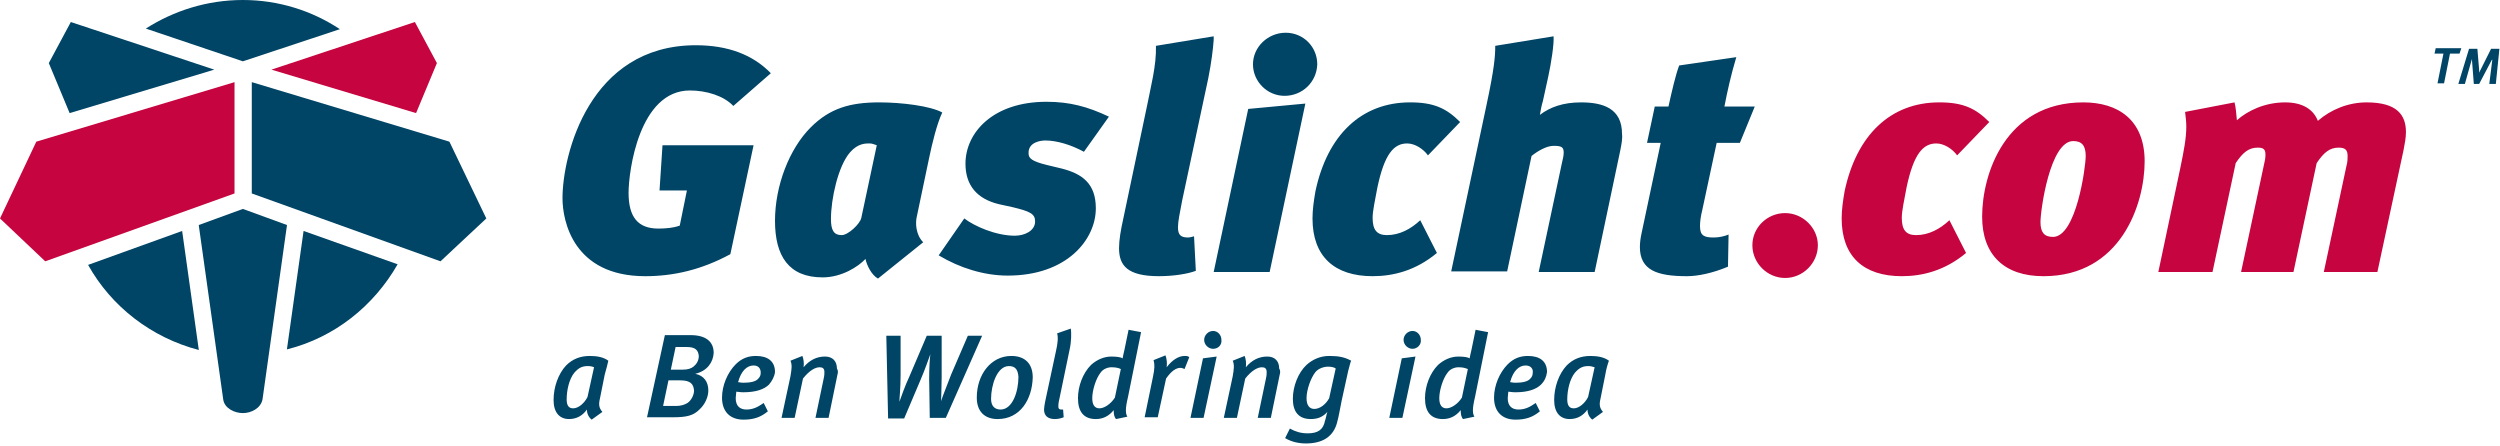 <svg width="224" height="40" xmlns="http://www.w3.org/2000/svg" viewBox="0 0 420 75"><path d="M101.6 62.9l-.8 4c-.3 1.2-.1 1.7.4 2.3l-1.8 1.3c-.5-.4-.8-1-.8-1.7-.7 1-1.7 1.6-3 1.6-1.6 0-2.6-1.1-2.6-3.2 0-2.2.8-4.4 2.1-5.8 1.1-1.1 2.4-1.6 4-1.6 1.2 0 2.3.2 3.1.8-.1.5-.4 1.6-.6 2.3zm-2.8-1.4c-.9 0-1.5.2-2.3 1.1-.9 1.1-1.3 3-1.3 4.5 0 1.1.4 1.5 1.1 1.5.9 0 1.9-.9 2.4-1.9l1.1-5c-.2-.1-.6-.2-1-.2zm18 1.3c1.5.3 2.2 1.4 2.2 2.8 0 1-.5 2.3-1.5 3.2-1 1-2.1 1.3-4.4 1.3h-4.4l3-13.8h4.3c2.6 0 3.9 1.1 3.9 3-.1 1.5-1 3-3.1 3.5zm-2.5 1.1h-2l-.9 4.3h2.2c.8 0 1.4-.2 1.9-.5.6-.4 1.1-1.3 1.1-2.1-.1-1.1-.6-1.7-2.3-1.7zm1.1-5.6h-1.9l-.8 3.8h2c.9 0 1.4-.2 1.8-.5.5-.4.9-1 .9-1.8-.1-1-.6-1.5-2-1.5zm13.8 6.3c-.8.8-2.2 1.3-4.3 1.3-.6 0-1-.1-1.2-.1 0 .2-.1.7-.1 1.1 0 1.3.7 1.9 1.8 1.9s1.9-.4 2.9-1.1l.7 1.4c-1.2 1-2.4 1.4-4.1 1.4-2.2 0-3.6-1.3-3.6-3.7 0-2 .9-4.2 2.3-5.6 1-1 2.1-1.4 3.4-1.4 2 0 3.2.9 3.2 2.7-.1.8-.5 1.5-1 2.1zm-2.6-3.2c-1.1 0-2.1.9-2.6 2.8.1 0 .5.1.9.1 1.2 0 2.1-.2 2.5-.7.3-.3.4-.6.4-1 0-.6-.3-1.2-1.2-1.2zm14.1 1.5l-1.5 7.3H137l1.4-6.7c.1-.4.1-.8.1-1 0-.6-.3-.8-.8-.8-.7 0-1.7.5-2.8 1.9l-1.4 6.6h-2.2l1.5-7c.2-1.2.3-1.9 0-2.6l2-.8c.2.5.3 1.2.2 1.9 1-1.2 2.2-1.8 3.6-1.8 1.3 0 2 .8 2 2 .2.3.2.7.1 1zm18.2 7.3h-2.7l-.1-6.5c0-1.9.1-3.5.2-4.2-.2.5-.9 2.6-1.6 4.2l-2.8 6.6h-2.7l-.3-13.9h2.4V63c0 2.2-.2 3.9-.2 4.5.3-.8.9-2.6 1.7-4.3l2.9-6.8h2.5v7c0 1.5-.1 3.6-.1 4 .2-.7 1.1-2.9 1.7-4.5l2.8-6.5h2.4l-6.1 13.8zm8.7.2c-2.2 0-3.5-1.3-3.5-3.6 0-3.9 2.4-7 5.8-7 2.3 0 3.6 1.3 3.6 3.6-.1 3.7-2.1 7-5.9 7zm1.9-8.9c-2 0-3 3.2-3 5.5 0 1.2.6 1.8 1.6 1.8 2 0 3-3 3-5.5-.1-1.4-.7-1.8-1.6-1.8zm10.2-2.8l-1.7 8.2c-.2.8-.2 1.2-.2 1.4 0 .4.2.5.5.5h.3l.1 1.3c-.5.2-1 .3-1.5.3-1.2 0-1.8-.6-1.8-1.6 0-.3.1-.9.2-1.4l1.8-8.4c.3-1.3.4-2.3.2-3l2.3-.8c.1.7.1 2.2-.2 3.5zm9.8 8c-.5 2.1-.4 2.8-.1 3.3l-1.9.4c-.3-.3-.4-.8-.4-1.5-.8 1-1.8 1.5-3 1.5-2 0-3-1.2-3-3.5 0-2 .8-4.2 2.2-5.6 1-.9 2.2-1.4 3.4-1.4.9 0 1.6.1 1.9.3 0-.1.2-1 .3-1.4l.7-3.4 2.1.4-2.2 10.9zm-2.8-5c-.6 0-1.4.3-1.8.9-.8 1-1.4 3-1.4 4.3 0 1.1.4 1.7 1.2 1.7.8 0 1.9-.7 2.6-1.8l1-4.8c-.4-.2-.9-.3-1.6-.3zm12.3.3c-.2-.1-.4-.2-.7-.2-.7 0-1.5.5-2.4 1.8l-1.4 6.5h-2.2l1.4-6.8c.3-1.4.3-2.1.1-2.8l2-.8c.2.5.3 1.3.2 2 .9-1.2 2-1.9 3-1.9.4 0 .5 0 .8.2l-.8 2zm3.2 8.2H200l2.1-10 2.3-.3-2.2 10.3zm1.6-11.6c-.8 0-1.5-.7-1.5-1.5s.7-1.5 1.5-1.5 1.4.7 1.4 1.5c.1.8-.5 1.5-1.4 1.5zm11.2 4.3l-1.5 7.3h-2.2l1.4-6.7c.1-.4.1-.8.1-1 0-.6-.3-.8-.8-.8-.7 0-1.7.5-2.8 1.9l-1.4 6.6h-2.2l1.5-7c.2-1.2.3-1.9 0-2.6l2-.8c.2.5.3 1.2.2 1.9 1-1.2 2.2-1.8 3.6-1.8 1.3 0 2 .8 2 2 .2.3.2.7.1 1zm11.5-.6l-1.1 5c-.3 1.5-.5 2.7-.7 3.4-.6 2.8-2.7 3.8-5.3 3.8-1.3 0-2.5-.3-3.5-.9l.8-1.6c.9.5 1.8.8 3 .8 1.7 0 2.6-.6 2.9-2.1.1-.2.3-1.3.4-1.5-.8.9-1.7 1.2-2.8 1.2-2 0-3-1.2-3-3.4 0-2.1.9-4.4 2.3-5.7 1-.9 2.3-1.5 3.8-1.5 1.6 0 2.6.2 3.7.8-.1.1-.3 1-.5 1.7zm-3.4-.7c-.7 0-1.6.3-2.1.9-.8 1-1.5 3-1.5 4.4 0 1.2.5 1.8 1.3 1.8.9 0 1.9-.7 2.5-1.8l1.1-5c-.3-.2-.7-.3-1.3-.3zm12.5 8.6h-2.2l2.1-10 2.3-.3-2.2 10.3zm1.7-11.6c-.8 0-1.5-.7-1.5-1.5s.7-1.5 1.5-1.5 1.4.7 1.4 1.5c.1.8-.6 1.5-1.4 1.5zm10.5 8.1c-.5 2.1-.4 2.8-.1 3.3l-1.9.4c-.3-.3-.4-.8-.4-1.5-.8 1-1.8 1.5-3 1.5-2 0-3-1.2-3-3.5 0-2 .8-4.2 2.2-5.6 1-.9 2.2-1.4 3.4-1.4.9 0 1.6.1 1.9.3 0-.1.2-1 .3-1.4l.7-3.4 2.1.4-2.2 10.9zm-2.8-5c-.6 0-1.4.3-1.8.9-.8 1-1.4 3-1.4 4.3 0 1.1.4 1.7 1.2 1.7.8 0 1.9-.7 2.6-1.8l1-4.8c-.5-.2-.9-.3-1.6-.3zm13.9 2.9c-.8.8-2.2 1.3-4.3 1.3-.6 0-1-.1-1.2-.1 0 .2-.1.7-.1 1.1 0 1.3.7 1.9 1.8 1.9s1.9-.4 2.9-1.1l.7 1.4c-1.2 1-2.4 1.4-4.1 1.4-2.2 0-3.6-1.3-3.6-3.7 0-2 .9-4.2 2.3-5.6 1-1 2.1-1.4 3.4-1.4 2 0 3.2.9 3.2 2.7-.1.8-.4 1.5-1 2.1zm-2.6-3.2c-1.1 0-2.1.9-2.6 2.8.1 0 .5.1.9.1 1.2 0 2.1-.2 2.5-.7.3-.3.4-.6.4-1 .1-.6-.3-1.2-1.2-1.2zm13.4 1.5l-.8 4c-.3 1.2-.1 1.7.4 2.3l-1.8 1.3c-.5-.4-.8-1-.8-1.7-.7 1-1.7 1.6-3 1.6-1.6 0-2.6-1.1-2.6-3.2 0-2.2.8-4.4 2.1-5.8 1.1-1.1 2.4-1.6 4-1.6 1.2 0 2.3.2 3.1.8-.2.5-.5 1.6-.6 2.3zm-2.8-1.4c-.9 0-1.5.2-2.3 1.1-.9 1.1-1.3 3-1.3 4.5 0 1.1.4 1.5 1.1 1.5.9 0 1.9-.9 2.4-1.9l1.1-5c-.3-.1-.7-.2-1-.2zM123.2 17.8c-1.6-1.7-4.5-2.6-7.3-2.6-8.5 0-10.3 13.5-10.3 17.2 0 4.1 1.6 6 5 6 1.2 0 2.5-.1 3.6-.5l1.2-5.9h-4.6l.5-7.6h15.3l-3.9 18.3c-4.8 2.6-9.5 3.7-14.3 3.7-12.1 0-13.9-9.3-13.9-13.1 0-7.3 4.5-25.7 22.4-25.7 5.4 0 9.6 1.6 12.6 4.7l-6.3 5.5zm32.9 8.7l-2.1 10c-.2.9-.2 2.9 1.1 4.2l-7.6 6.1c-1.1-.6-1.9-2.3-2.1-3.3-1.2 1.3-4 3.1-7.2 3.1-5.7 0-8-3.6-8-9.5s2.4-12.1 6-15.7c3.2-3.2 6.6-4.2 11.5-4.2 3.8 0 8.6.6 10.6 1.7-.9 1.9-1.7 5.2-2.2 7.6zm-9.9-2.4c-.7 0-2-.1-3.4 1.5-2 2.3-3.2 7.8-3.2 11.2 0 1.9.5 2.7 1.8 2.7 1.1 0 3.1-1.9 3.3-2.9l2.6-12.2c-.3-.1-.8-.3-1.1-.3zm35.9 1.4c-2.2-1.2-4.6-1.9-6.5-1.9-.6 0-2.9.2-2.8 2.2 0 .8.6 1.3 3 1.9l2.5.6c3.6.9 5.8 2.6 5.8 6.7 0 5.2-4.8 11.3-14.8 11.3-4 0-8.1-1.3-11.6-3.4l4.3-6.2c1.7 1.3 5.3 2.9 8.5 2.9 1.6 0 3.4-.8 3.4-2.4 0-1.3-.9-1.7-3.8-2.4l-2.3-.5c-3.7-.9-5.6-3.2-5.6-6.8 0-5.2 4.6-10.4 13.6-10.4 3.9 0 6.9.8 10.5 2.5l-4.2 5.9zM203 13.1l-4.4 20.6c-.4 2.1-.7 3.5-.7 4.5 0 1.3.5 1.7 1.7 1.7.3 0 .6-.1 1-.2l.3 5.8c-1.3.5-3.7.9-6.2.9-5.3 0-6.7-1.8-6.7-4.7 0-1.4.3-3.1.7-4.9l4-19c.6-3.1 1.6-6.8 1.5-10.1l9.7-1.6v.6c-.1 1.5-.4 3.9-.9 6.4zm10.3 32.6h-9.4l5.8-27.4 9.6-.9-6 28.3zm2.5-29.6c-2.9 0-5.3-2.4-5.3-5.3s2.5-5.3 5.5-5.3 5.3 2.4 5.3 5.3c-.1 3-2.5 5.3-5.5 5.3zm24.1 10c-.8-1.1-2.2-2-3.5-2-2.2 0-3.8 1.7-5 7.4-.4 2.2-.8 3.9-.8 5.1 0 2 .7 2.9 2.4 2.9 2.1 0 4-1 5.6-2.5l2.8 5.5c-3.6 3-7.4 3.9-10.8 3.9-6.4 0-10.1-3.3-10.1-9.7 0-1.4.2-2.9.5-4.6 2-9.4 7.7-14.9 15.9-14.9 4 0 6.1 1 8.4 3.3l-5.4 5.6zm32.3-.8l-4.3 20.4h-9.4l3.9-18.3c.2-.8.3-1.3.3-1.8 0-.9-.4-1.1-1.7-1.1-1.2 0-2.7.9-3.7 1.7l-4.1 19.4h-9.4l5.9-27.8c1.4-6.5 1.5-8.5 1.5-10.1l9.8-1.6c.1 1.3-.4 4.5-.9 6.8l-.9 4.1c-.2.6-.4 1.7-.5 2.3 1.7-1.3 3.9-2.1 6.9-2.1 3.7 0 6.9 1 6.9 5.3.1.8-.1 1.8-.3 2.8zm20.1-1.3h-3.9L286 35.2c-.3 1.2-.4 2.1-.4 2.8 0 1.6.7 1.9 2.3 1.9.9 0 1.8-.2 2.5-.5l-.1 5.4c-2.6 1.1-5.1 1.6-6.9 1.6-5 0-7.9-1-7.9-4.9 0-.7.1-1.5.3-2.4L279 24h-2.3l1.3-6.1h2.3c.6-2.7 1.2-5.3 1.8-6.9l9.6-1.4c-.9 3-1.5 5.7-2 8.3h5.1l-2.5 6.1z" fill="#046"/><path fill="#C50440" d="M299.9 46.7c-3 0-5.5-2.5-5.5-5.5s2.5-5.4 5.5-5.4 5.5 2.5 5.5 5.4c0 3-2.5 5.5-5.5 5.5zm28.9-20.6c-.8-1.1-2.2-2-3.5-2-2.2 0-3.8 1.7-5 7.4-.4 2.2-.8 3.9-.8 5.1 0 2 .7 2.9 2.4 2.9 2.1 0 4-1 5.6-2.5l2.8 5.5c-3.6 3-7.4 3.9-10.8 3.9-6.4 0-10.1-3.3-10.1-9.7 0-1.4.2-2.9.5-4.6 2-9.4 7.7-14.9 15.9-14.9 4 0 6.1 1 8.4 3.3l-5.4 5.6zm14.5 20.3c-6.6 0-10.3-3.6-10.3-10 0-7.2 3.9-19.2 17-19.2 5.8 0 10.3 2.9 10.3 9.9 0 7.2-4 19.3-17 19.3zm5-22.7c-3.9 0-5.5 11.6-5.5 13.6 0 1.7.6 2.5 2.1 2.5 3.9 0 5.5-11.7 5.5-13.6 0-1.8-.7-2.5-2.1-2.5zm55.5 1.5l-4.4 20.5h-9l3.8-17.8c.2-.7.2-1.3.2-1.7 0-1-.4-1.4-1.5-1.4-1.5 0-2.5.8-3.7 2.6l-3.9 18.3h-8.8l3.8-17.8c.2-.8.3-1.4.3-1.9 0-.9-.3-1.2-1.3-1.2-1.5 0-2.5.8-3.7 2.6l-3.9 18.3h-9.1l3.7-17.5c.6-2.9 1-5 1-6.9 0-.9-.1-1.6-.2-2.5l8.3-1.6c.2.7.3 1.9.4 3 1.8-1.6 4.7-3 8.1-3 3.1 0 4.8 1.3 5.5 3.1 2.2-1.9 5.1-3.1 8.2-3.1 5.2 0 6.6 2.2 6.6 5 0 1-.2 1.9-.4 3z"/><path d="M40.8 10.3l16.3-5.4C52.4 1.8 46.8 0 40.8 0S29.2 1.8 24.5 4.8l16.3 5.5zM30.6 38.8l-15.8 5.7c3.9 7 10.6 12.2 18.6 14.3l-2.8-20zm20.4 0l-2.8 19.9c8-2 14.6-7.3 18.6-14.3L51 38.8zm-10.2-3.7l-7.4 2.7v.1l4.1 29.2c.2 1.5 1.9 2.3 3.3 2.3s3-.8 3.3-2.3l4.1-29.2v-.1l-7.4-2.7zM8.2 10.6l3.5 8.4L36 11.7l-24.1-8-3.7 6.9" fill="#046"/><path fill="#C50440" d="M45.6 11.7L69.9 19l3.5-8.4-3.7-6.9-24.1 8"/><path fill="#046" d="M42.3 32.5L74 43.9l7.7-7.2-6.2-12.9-33.2-10v18.7"/><path fill="#C50440" d="M0 36.7l7.6 7.2 31.8-11.4V13.8l-33.3 10L0 36.7"/><path fill="#046" d="M413.2 9h-1.6l-1 5h-1.1l1-5H409l.2-.9h4.3l-.3.9zm6.1 5.1h-1.1l.5-4V10l-.1.1-2.1 4h-.9l-.3-3.9v-.3c0 .1-.1.2-.1.3l-1.1 3.9H413l1.8-5.9h1.4l.3 3.6v.4c.1-.1.1-.3.2-.4l1.8-3.6h1.4l-.6 5.9z"/></svg>